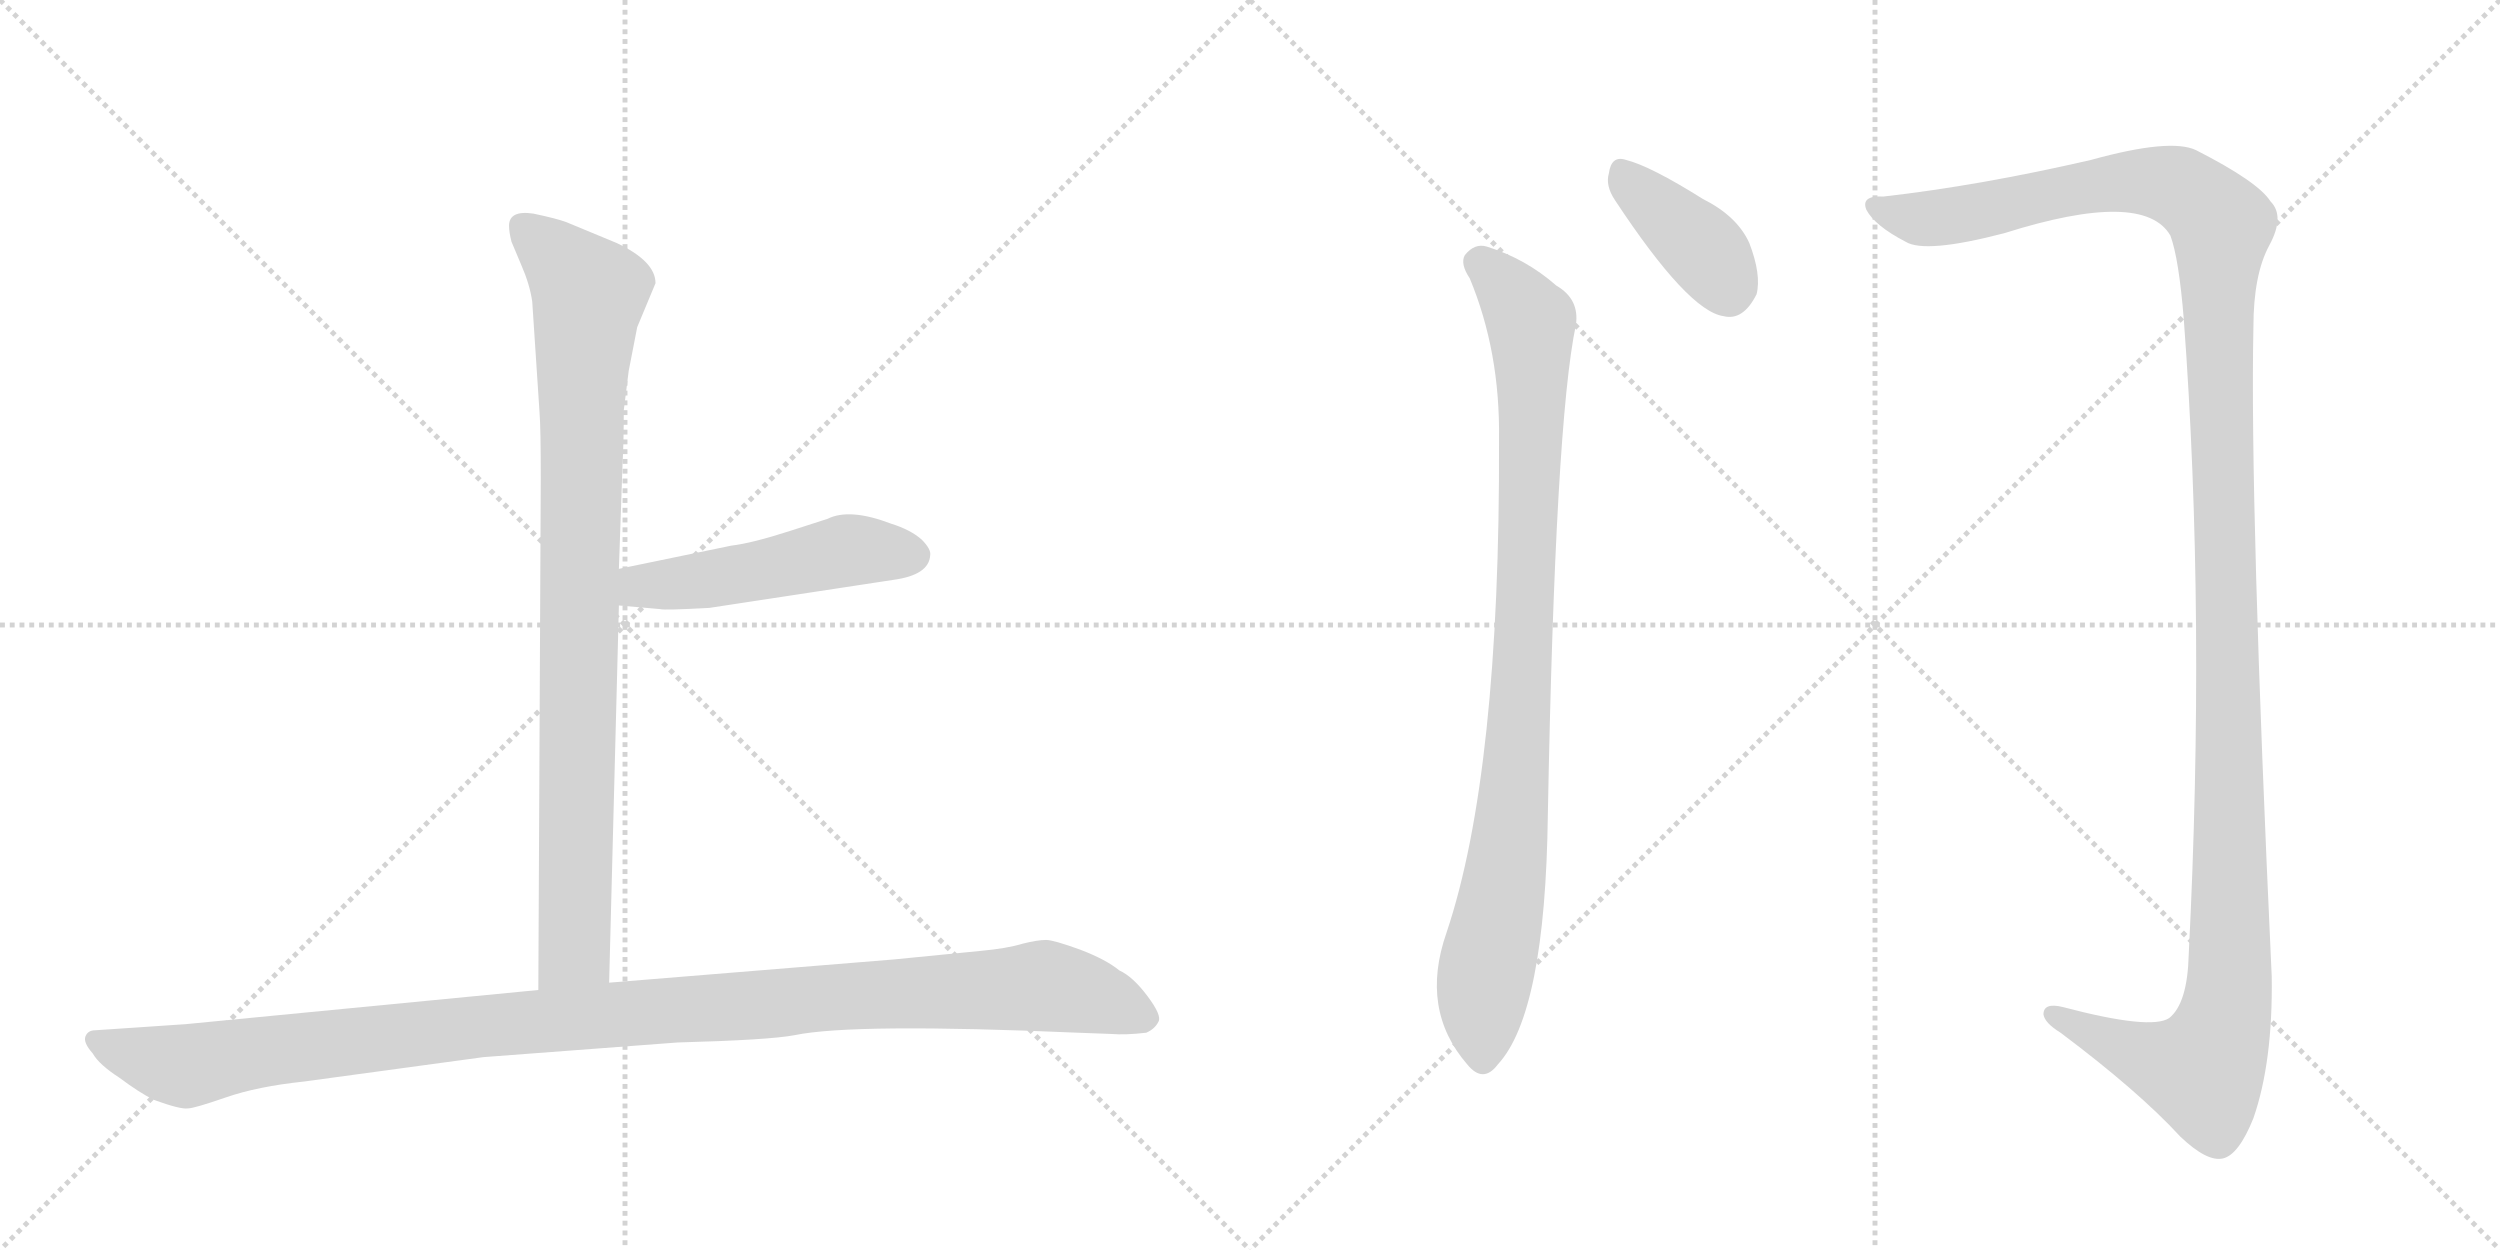 <svg version="1.1" viewBox="0 0 2048 1024" xmlns="http://www.w3.org/2000/svg">
  <g stroke="lightgray" stroke-dasharray="1,1" stroke-width="1" transform="scale(4, 4)">
    <line x1="0" y1="0" x2="256" y2="256"></line>
    <line x1="256" y1="0" x2="0" y2="256"></line>
    <line x1="128" y1="0" x2="128" y2="256"></line>
    <line x1="0" y1="128" x2="256" y2="128"></line>
    <line x1="256" y1="0" x2="512" y2="256"></line>
    <line x1="512" y1="0" x2="256" y2="256"></line>
    <line x1="384" y1="0" x2="384" y2="256"></line>
    <line x1="256" y1="128" x2="512" y2="128"></line>
  </g>
<g transform="scale(1, -1) translate(0, -850)">
   <style type="text/css">
    @keyframes keyframes0 {
      from {
       stroke: black;
       stroke-dashoffset: 904;
       stroke-width: 128;
       }
       75% {
       animation-timing-function: step-end;
       stroke: black;
       stroke-dashoffset: 0;
       stroke-width: 128;
       }
       to {
       stroke: black;
       stroke-width: 1024;
       }
       }
       #make-me-a-hanzi-animation-0 {
         animation: keyframes0 0.986s both;
         animation-delay: 0s;
         animation-timing-function: linear;
       }
    @keyframes keyframes1 {
      from {
       stroke: black;
       stroke-dashoffset: 495;
       stroke-width: 128;
       }
       62% {
       animation-timing-function: step-end;
       stroke: black;
       stroke-dashoffset: 0;
       stroke-width: 128;
       }
       to {
       stroke: black;
       stroke-width: 1024;
       }
       }
       #make-me-a-hanzi-animation-1 {
         animation: keyframes1 0.653s both;
         animation-delay: 0.986s;
         animation-timing-function: linear;
       }
    @keyframes keyframes2 {
      from {
       stroke: black;
       stroke-dashoffset: 1125;
       stroke-width: 128;
       }
       79% {
       animation-timing-function: step-end;
       stroke: black;
       stroke-dashoffset: 0;
       stroke-width: 128;
       }
       to {
       stroke: black;
       stroke-width: 1024;
       }
       }
       #make-me-a-hanzi-animation-2 {
         animation: keyframes2 1.166s both;
         animation-delay: 1.639s;
         animation-timing-function: linear;
       }
    @keyframes keyframes3 {
      from {
       stroke: black;
       stroke-dashoffset: 392;
       stroke-width: 128;
       }
       56% {
       animation-timing-function: step-end;
       stroke: black;
       stroke-dashoffset: 0;
       stroke-width: 128;
       }
       to {
       stroke: black;
       stroke-width: 1024;
       }
       }
       #make-me-a-hanzi-animation-3 {
         animation: keyframes3 0.569s both;
         animation-delay: 2.804s;
         animation-timing-function: linear;
       }
    @keyframes keyframes4 {
      from {
       stroke: black;
       stroke-dashoffset: 926;
       stroke-width: 128;
       }
       75% {
       animation-timing-function: step-end;
       stroke: black;
       stroke-dashoffset: 0;
       stroke-width: 128;
       }
       to {
       stroke: black;
       stroke-width: 1024;
       }
       }
       #make-me-a-hanzi-animation-4 {
         animation: keyframes4 1.004s both;
         animation-delay: 3.373s;
         animation-timing-function: linear;
       }
    @keyframes keyframes5 {
      from {
       stroke: black;
       stroke-dashoffset: 1382;
       stroke-width: 128;
       }
       82% {
       animation-timing-function: step-end;
       stroke: black;
       stroke-dashoffset: 0;
       stroke-width: 128;
       }
       to {
       stroke: black;
       stroke-width: 1024;
       }
       }
       #make-me-a-hanzi-animation-5 {
         animation: keyframes5 1.375s both;
         animation-delay: 4.377s;
         animation-timing-function: linear;
       }
</style>
<path d="M 436 603 L 442 512 Q 443 499 443 458 L 441 39 C 441 9 498 15 499 45 L 507 354 L 507 384 L 510 470 Q 511 488 511 514 L 515 546 L 522 582 L 537 618 Q 537 636 505 651 L 464 668 Q 456 671 437 675 Q 417 678 417 665 Q 417 660 419 652 L 427 633 Q 434 617 436 603 Z" fill="lightgray"></path> 
<path d="M 507 354 L 541 351 Q 544 350 581 352 L 732 375 Q 761 379 762 395 Q 763 400 755 408 Q 746 416 730 421 Q 696 434 678 425 L 647 415 Q 616 405 599 403 L 507 384 C 478 378 477 357 507 354 Z" fill="lightgray"></path> 
<path d="M 441 39 L 152 11 L 78 6 Q 72 6 70 1 Q 68 -4 76 -13 Q 81 -22 98 -33 Q 114 -45 126 -51 Q 148 -59 154 -58 Q 159 -58 185 -49 Q 211 -40 249 -36 L 396 -16 L 555 -4 Q 630 -2 651 2 Q 699 12 883 4 L 910 3 Q 922 2 939 4 Q 946 7 949 13 Q 952 18 940 34 Q 928 50 917 55 Q 906 64 885 72 Q 863 80 857 80 Q 850 80 838 77 Q 825 73 803 71 L 732 64 L 499 45 L 441 39 Z" fill="lightgray"></path> 
<path d="M 1323 686 Q 1383 595 1412 591 Q 1428 587 1439 609 Q 1443 625 1433 651 Q 1423 673 1395 687 Q 1352 714 1332 719 Q 1320 723 1318 708 Q 1315 698 1323 686 Z" fill="lightgray"></path> 
<path d="M 1204 622 Q 1229 562 1228 490 Q 1229 217 1185 86 Q 1163 23 1202 -22 Q 1215 -38 1227 -22 Q 1266 20 1268 183 Q 1274 504 1291 584 Q 1294 605 1275 616 Q 1250 638 1218 648 Q 1208 651 1200 641 Q 1196 634 1204 622 Z" fill="lightgray"></path> 
<path d="M 1543 689 Q 1524 690 1529 678 Q 1536 665 1561 652 Q 1577 642 1642 659 Q 1756 695 1778 657 Q 1785 638 1789 588 Q 1807 345 1793 68 Q 1792 28 1777 16 Q 1762 6 1690 25 Q 1674 29 1674 19 Q 1675 12 1688 4 Q 1752 -44 1786 -81 Q 1808 -102 1821 -99 Q 1834 -96 1846 -66 Q 1862 -20 1861 50 Q 1843 438 1846 582 Q 1846 625 1859 649 Q 1872 673 1860 685 Q 1850 701 1799 727 Q 1778 737 1713 719 Q 1622 698 1543 689 Z" fill="lightgray"></path> 
      <clipPath id="make-me-a-hanzi-clip-0">
      <path d="M 436 603 L 442 512 Q 443 499 443 458 L 441 39 C 441 9 498 15 499 45 L 507 354 L 507 384 L 510 470 Q 511 488 511 514 L 515 546 L 522 582 L 537 618 Q 537 636 505 651 L 464 668 Q 456 671 437 675 Q 417 678 417 665 Q 417 660 419 652 L 427 633 Q 434 617 436 603 Z" fill="lightgray"></path>
      </clipPath>
      <path clip-path="url(#make-me-a-hanzi-clip-0)" d="M 430 664 L 483 610 L 476 522 L 471 72 L 448 47 " fill="none" id="make-me-a-hanzi-animation-0" stroke-dasharray="776 1552" stroke-linecap="round"></path>

      <clipPath id="make-me-a-hanzi-clip-1">
      <path d="M 507 354 L 541 351 Q 544 350 581 352 L 732 375 Q 761 379 762 395 Q 763 400 755 408 Q 746 416 730 421 Q 696 434 678 425 L 647 415 Q 616 405 599 403 L 507 384 C 478 378 477 357 507 354 Z" fill="lightgray"></path>
      </clipPath>
      <path clip-path="url(#make-me-a-hanzi-clip-1)" d="M 513 362 L 525 370 L 600 378 L 695 399 L 747 395 " fill="none" id="make-me-a-hanzi-animation-1" stroke-dasharray="367 734" stroke-linecap="round"></path>

      <clipPath id="make-me-a-hanzi-clip-2">
      <path d="M 441 39 L 152 11 L 78 6 Q 72 6 70 1 Q 68 -4 76 -13 Q 81 -22 98 -33 Q 114 -45 126 -51 Q 148 -59 154 -58 Q 159 -58 185 -49 Q 211 -40 249 -36 L 396 -16 L 555 -4 Q 630 -2 651 2 Q 699 12 883 4 L 910 3 Q 922 2 939 4 Q 946 7 949 13 Q 952 18 940 34 Q 928 50 917 55 Q 906 64 885 72 Q 863 80 857 80 Q 850 80 838 77 Q 825 73 803 71 L 732 64 L 499 45 L 441 39 Z" fill="lightgray"></path>
      </clipPath>
      <path clip-path="url(#make-me-a-hanzi-clip-2)" d="M 78 -4 L 152 -23 L 390 9 L 855 42 L 896 34 L 937 16 " fill="none" id="make-me-a-hanzi-animation-2" stroke-dasharray="997 1994" stroke-linecap="round"></path>

      <clipPath id="make-me-a-hanzi-clip-3">
      <path d="M 1323 686 Q 1383 595 1412 591 Q 1428 587 1439 609 Q 1443 625 1433 651 Q 1423 673 1395 687 Q 1352 714 1332 719 Q 1320 723 1318 708 Q 1315 698 1323 686 Z" fill="lightgray"></path>
      </clipPath>
      <path clip-path="url(#make-me-a-hanzi-clip-3)" d="M 1328 710 L 1397 644 L 1417 609 " fill="none" id="make-me-a-hanzi-animation-3" stroke-dasharray="264 528" stroke-linecap="round"></path>

      <clipPath id="make-me-a-hanzi-clip-4">
      <path d="M 1204 622 Q 1229 562 1228 490 Q 1229 217 1185 86 Q 1163 23 1202 -22 Q 1215 -38 1227 -22 Q 1266 20 1268 183 Q 1274 504 1291 584 Q 1294 605 1275 616 Q 1250 638 1218 648 Q 1208 651 1200 641 Q 1196 634 1204 622 Z" fill="lightgray"></path>
      </clipPath>
      <path clip-path="url(#make-me-a-hanzi-clip-4)" d="M 1211 635 L 1243 604 L 1254 586 L 1255 571 L 1243 220 L 1214 33 L 1215 -16 " fill="none" id="make-me-a-hanzi-animation-4" stroke-dasharray="798 1596" stroke-linecap="round"></path>

      <clipPath id="make-me-a-hanzi-clip-5">
      <path d="M 1543 689 Q 1524 690 1529 678 Q 1536 665 1561 652 Q 1577 642 1642 659 Q 1756 695 1778 657 Q 1785 638 1789 588 Q 1807 345 1793 68 Q 1792 28 1777 16 Q 1762 6 1690 25 Q 1674 29 1674 19 Q 1675 12 1688 4 Q 1752 -44 1786 -81 Q 1808 -102 1821 -99 Q 1834 -96 1846 -66 Q 1862 -20 1861 50 Q 1843 438 1846 582 Q 1846 625 1859 649 Q 1872 673 1860 685 Q 1850 701 1799 727 Q 1778 737 1713 719 Q 1622 698 1543 689 Z" fill="lightgray"></path>
      </clipPath>
      <path clip-path="url(#make-me-a-hanzi-clip-5)" d="M 1538 681 L 1567 672 L 1594 672 L 1709 697 L 1763 701 L 1793 693 L 1817 671 L 1820 661 L 1825 26 L 1804 -27 L 1749 -13 L 1682 19 " fill="none" id="make-me-a-hanzi-animation-5" stroke-dasharray="1254 2508" stroke-linecap="round"></path>

</g>
</svg>
